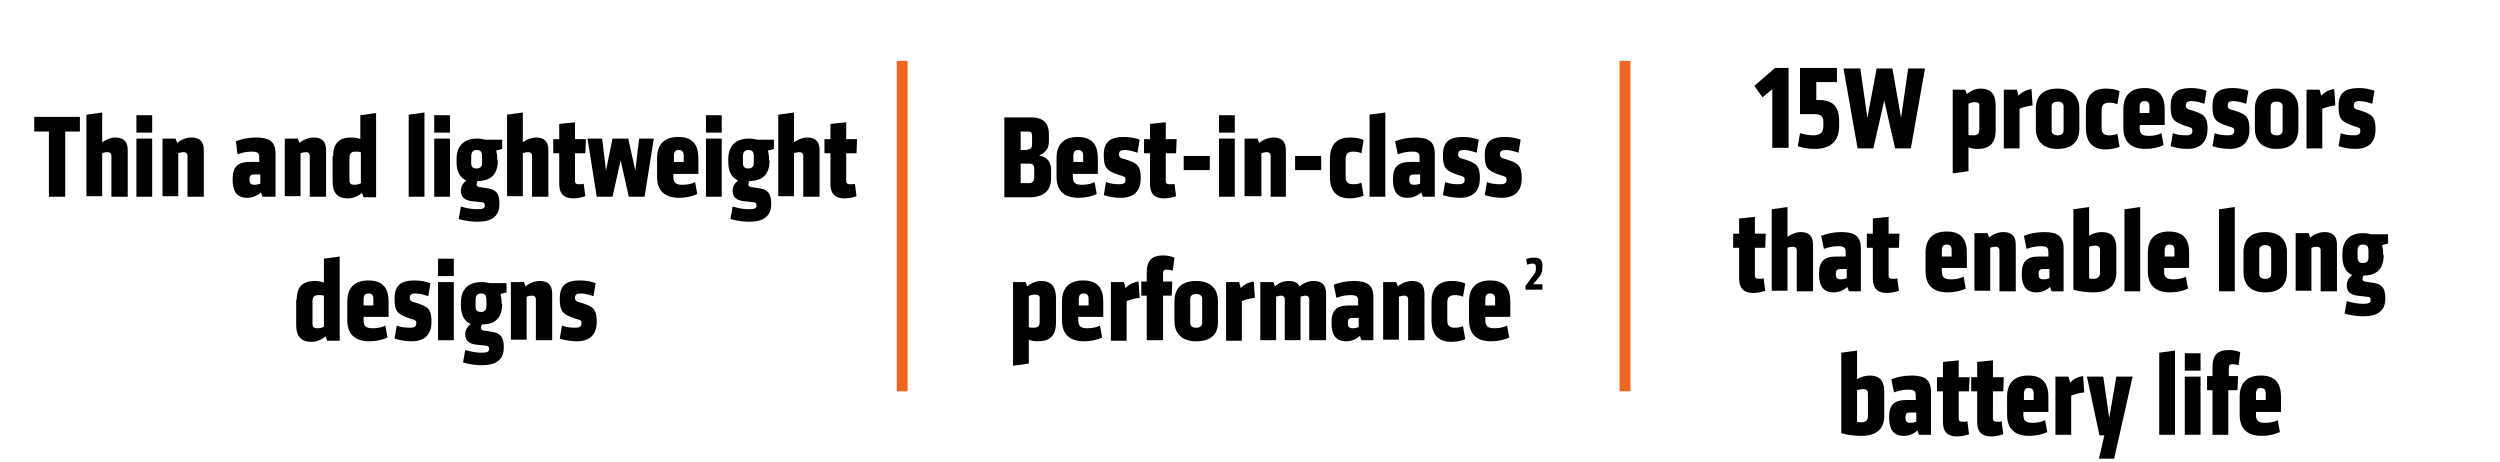 <?xml version="1.0" encoding="utf-8"?>
<!-- Generator: Adobe Illustrator 23.0.3, SVG Export Plug-In . SVG Version: 6.00 Build 0)  -->
<svg version="1.1" id="Layer_1" xmlns="http://www.w3.org/2000/svg" xmlns:xlink="http://www.w3.org/1999/xlink" x="0px" y="0px"
	 viewBox="0 0 460 85" style="enable-background:new 0 0 460 85;" xml:space="preserve">
<style type="text/css">
	.st0{enable-background:new    ;}
	.st1{fill:#EF6620;}
</style>
<g class="st0">
	<path d="M9,24.2H6.3v-2.7h8.4v2.7h-2.7v12H9V24.2z"/>
	<path d="M20.5,36.2v-7.5c0-0.5-0.3-0.7-0.7-0.7c-0.4,0-0.8,0.1-1,0.2v7.9h-2.9V21.1l2.9-0.4v5.5c0.6-0.5,1.6-0.9,2.4-0.9
		c1.5,0,2.3,0.7,2.3,2.3v8.6H20.5z"/>
	<path d="M25.1,24.4v-3.2h2.9v3.2H25.1z M25.1,36.2V25.5h2.9v10.7H25.1z"/>
	<path d="M34.5,36.2v-7.5c0-0.5-0.3-0.7-0.7-0.7c-0.4,0-0.8,0.1-1,0.2v7.9h-2.9V25.5h2.4l0.3,0.8c0.7-0.6,1.7-1,2.6-1
		c1.5,0,2.3,0.7,2.3,2.3v8.6H34.5z"/>
	<path d="M50.7,36.2h-2.4L48,35.4c-0.5,0.5-1.4,1-2.5,1c-2,0-2.7-1.3-2.7-3.4c0-2.3,0.9-3.2,3.2-3.2h1.7v-0.9c0-0.8-0.4-1-1.4-1
		c-1,0-1.8,0.2-2.6,0.5L43.4,26c0.9-0.4,2.3-0.7,3.7-0.7c2.4,0,3.6,0.7,3.6,3V36.2z M47.8,32.1h-1.1c-0.6,0-0.8,0.3-0.8,0.9
		c0,0.7,0.2,1,0.9,1c0.4,0,0.8-0.1,1.1-0.2V32.1z"/>
	<path d="M57,36.2v-7.5c0-0.5-0.3-0.7-0.7-0.7c-0.4,0-0.8,0.1-1,0.2v7.9h-2.9V25.5h2.4l0.3,0.8c0.7-0.6,1.7-1,2.6-1
		c1.5,0,2.3,0.7,2.3,2.3v8.6H57z"/>
	<path d="M61.3,28.7c0-2.5,1.3-3.4,3.3-3.4c0.6,0,1.3,0.1,1.7,0.3v-4.4l2.9-0.4v15.5h-2.3l-0.3-0.8c-0.6,0.5-1.5,1-2.6,1
		c-2,0-2.8-1.1-2.8-3.1V28.7z M66.3,28c-0.2-0.1-0.6-0.1-0.9-0.1c-0.7,0-1.1,0.3-1.1,1.1v4.2c0,0.5,0.2,0.8,0.9,0.8
		c0.5,0,0.9-0.1,1.2-0.3V28z"/>
	<path d="M75.2,36.2V21.1l2.9-0.4v15.5H75.2z"/>
	<path d="M79.9,24.4v-3.2h2.9v3.2H79.9z M79.9,36.2V25.5h2.9v10.7H79.9z"/>
	<path d="M91.6,29.5c0,2.6-1.3,3.8-3.7,3.8c-0.1,0.2-0.2,0.4-0.2,0.6c0,0.3,0.1,0.4,0.4,0.5l1.3,0.2c1.8,0.2,2.5,0.9,2.5,2.9
		c0,2.3-1.4,3.3-4.1,3.3c-1.1,0-2.4-0.2-3.4-0.5l0.4-2.3c1,0.3,2,0.5,3,0.5c1.1,0,1.4-0.2,1.4-0.7c0-0.4-0.2-0.6-0.7-0.6l-1.8-0.2
		c-1.3-0.2-1.9-0.8-1.9-1.9c0-0.8,0.4-1.4,1-1.9c-1.2-0.5-1.8-1.7-1.8-3.4v-0.5c0-2.4,1.3-3.8,3.8-3.8c0.6,0,1.1,0.1,1.5,0.2h3.1
		v1.7l-1.1,0.3c0.1,0.4,0.2,1,0.2,1.5V29.5z M88.7,28.8c0-0.9-0.3-1.2-1-1.2c-0.6,0-1,0.3-1,1.2V30c0,0.7,0.3,1,1,1c0.7,0,1-0.4,1-1
		V28.8z"/>
	<path d="M97.9,36.2v-7.5c0-0.5-0.3-0.7-0.7-0.7c-0.4,0-0.8,0.1-1,0.2v7.9h-2.9V21.1l2.9-0.4v5.5c0.6-0.5,1.6-0.9,2.4-0.9
		c1.5,0,2.3,0.7,2.3,2.3v8.6H97.9z"/>
	<path d="M107.7,36.1c-0.6,0.2-1.3,0.4-2.2,0.4c-2,0-2.6-1.1-2.6-2.7v-5.6h-1.1v-2.6h1.1v-2.8l2.9-0.3v3.1h2l-0.1,2.6h-1.9v5.1
		c0,0.4,0.2,0.6,0.7,0.6c0.4,0,0.7,0,0.9-0.1L107.7,36.1z"/>
	<path d="M116.9,31.4l0.7-5.9h2.7l-1.7,10.7h-2.9l-1.5-6.7l-1.5,6.7h-2.9l-1.7-10.7h2.7l0.7,5.9l1.2-5.9h2.9L116.9,31.4z"/>
	<path d="M123.9,32v0.5c0,1.1,0.4,1.5,1.7,1.5c0.9,0,1.8-0.2,2.3-0.5l0.4,2.2c-0.8,0.4-2.1,0.7-3.3,0.7c-2.8,0-4.1-1.4-4.1-3.9v-3.4
		c0-2.6,1.4-3.9,3.9-3.9c2.7,0,3.7,1.5,3.7,3.9V32H123.9z M125.8,28.6c0-0.7-0.3-1-0.9-1c-0.6,0-0.9,0.3-0.9,1.1v1.1h1.8V28.6z"/>
	<path d="M129.9,24.4v-3.2h2.9v3.2H129.9z M129.9,36.2V25.5h2.9v10.7H129.9z"/>
	<path d="M141.6,29.5c0,2.6-1.3,3.8-3.7,3.8c-0.1,0.2-0.2,0.4-0.2,0.6c0,0.3,0.1,0.4,0.4,0.5l1.3,0.2c1.8,0.2,2.5,0.9,2.5,2.9
		c0,2.3-1.4,3.3-4.1,3.3c-1.1,0-2.4-0.2-3.4-0.5l0.4-2.3c1,0.3,2,0.5,3,0.5c1.1,0,1.4-0.2,1.4-0.7c0-0.4-0.2-0.6-0.7-0.6l-1.8-0.2
		c-1.3-0.2-1.9-0.8-1.9-1.9c0-0.8,0.4-1.4,1-1.9c-1.2-0.5-1.8-1.7-1.8-3.4v-0.5c0-2.4,1.3-3.8,3.8-3.8c0.6,0,1.1,0.1,1.5,0.2h3.1
		v1.7l-1.1,0.3c0.1,0.4,0.2,1,0.2,1.5V29.5z M138.7,28.8c0-0.9-0.3-1.2-1-1.2c-0.6,0-1,0.3-1,1.2V30c0,0.7,0.3,1,1,1
		c0.7,0,1-0.4,1-1V28.8z"/>
	<path d="M147.8,36.2v-7.5c0-0.5-0.3-0.7-0.7-0.7c-0.4,0-0.8,0.1-1,0.2v7.9h-2.9V21.1l2.9-0.4v5.5c0.6-0.5,1.6-0.9,2.4-0.9
		c1.5,0,2.3,0.7,2.3,2.3v8.6H147.8z"/>
	<path d="M157.6,36.1c-0.6,0.2-1.3,0.4-2.2,0.4c-2,0-2.6-1.1-2.6-2.7v-5.6h-1.1v-2.6h1.1v-2.8l2.9-0.3v3.1h2l-0.1,2.6h-1.9v5.1
		c0,0.4,0.2,0.6,0.7,0.6c0.4,0,0.7,0,0.9-0.1L157.6,36.1z"/>
</g>
<g class="st0">
	<path d="M54.6,55.1c0-2.5,1.3-3.4,3.3-3.4c0.6,0,1.3,0.1,1.7,0.3v-4.4l2.9-0.4v15.5h-2.3l-0.3-0.8c-0.6,0.5-1.5,1-2.6,1
		c-2,0-2.8-1.1-2.8-3.1V55.1z M59.5,54.4c-0.2-0.1-0.6-0.1-0.9-0.1c-0.7,0-1.1,0.3-1.1,1.1v4.2c0,0.5,0.2,0.8,0.9,0.8
		c0.5,0,0.9-0.1,1.2-0.3V54.4z"/>
	<path d="M66.9,58.4v0.5c0,1.1,0.4,1.5,1.7,1.5c0.9,0,1.8-0.2,2.3-0.5l0.4,2.2c-0.8,0.4-2.1,0.7-3.3,0.7c-2.8,0-4.1-1.4-4.1-3.9
		v-3.4c0-2.6,1.4-3.9,3.9-3.9c2.7,0,3.7,1.5,3.7,3.9v2.8H66.9z M68.7,55c0-0.7-0.3-1-0.9-1c-0.6,0-0.9,0.3-0.9,1.1v1.1h1.8V55z"/>
	<path d="M75.7,62.8c-1,0-2.2-0.2-3.1-0.5l0.4-2.4c0.7,0.3,1.6,0.4,2.5,0.4c0.7,0,1.1-0.2,1.1-0.8c0-0.6-0.2-0.6-1.2-0.9
		c-2.4-0.8-2.8-1.4-2.8-3.7c0-2.5,1.3-3.3,3.7-3.3c1.1,0,2.1,0.2,2.9,0.5l-0.4,2.4c-0.6-0.2-1.5-0.5-2.3-0.5c-0.8,0-1.1,0.2-1.1,0.8
		c0,0.5,0.2,0.7,1.1,0.9c2.2,0.7,2.9,1.1,2.9,3.5C79.4,61.4,78.3,62.8,75.7,62.8z"/>
	<path d="M80.6,50.8v-3.2h2.9v3.2H80.6z M80.6,62.6V51.9h2.9v10.7H80.6z"/>
	<path d="M92.4,55.9c0,2.6-1.3,3.8-3.7,3.8c-0.1,0.2-0.2,0.4-0.2,0.6c0,0.3,0.1,0.4,0.4,0.5l1.3,0.2c1.8,0.2,2.5,0.9,2.5,2.9
		c0,2.3-1.4,3.3-4.1,3.3c-1.1,0-2.4-0.2-3.4-0.5l0.4-2.3c1,0.3,2,0.5,3,0.5c1.1,0,1.4-0.2,1.4-0.7c0-0.4-0.2-0.6-0.7-0.6l-1.8-0.2
		c-1.3-0.2-1.9-0.8-1.9-1.9c0-0.8,0.4-1.4,1-1.9c-1.2-0.5-1.8-1.7-1.8-3.4v-0.5c0-2.4,1.3-3.8,3.8-3.8c0.6,0,1.1,0.1,1.5,0.2h3.1
		v1.7l-1.1,0.3c0.1,0.4,0.2,1,0.2,1.5V55.9z M89.5,55.2c0-0.9-0.3-1.2-1-1.2c-0.6,0-1,0.3-1,1.2v1.2c0,0.7,0.3,1,1,1
		c0.7,0,1-0.4,1-1V55.2z"/>
	<path d="M98.6,62.6v-7.5c0-0.5-0.3-0.7-0.7-0.7c-0.4,0-0.8,0.1-1,0.2v7.9h-2.9V51.9h2.4l0.3,0.8c0.7-0.6,1.7-1,2.6-1
		c1.5,0,2.3,0.7,2.3,2.3v8.6H98.6z"/>
	<path d="M106.1,62.8c-1,0-2.2-0.2-3.1-0.5l0.4-2.4c0.7,0.3,1.6,0.4,2.5,0.4c0.7,0,1.1-0.2,1.1-0.8c0-0.6-0.2-0.6-1.2-0.9
		c-2.4-0.8-2.8-1.4-2.8-3.7c0-2.5,1.3-3.3,3.7-3.3c1.1,0,2.1,0.2,2.9,0.5l-0.4,2.4c-0.6-0.2-1.5-0.5-2.3-0.5c-0.8,0-1.1,0.2-1.1,0.8
		c0,0.5,0.2,0.7,1.1,0.9c2.2,0.7,2.9,1.1,2.9,3.5C109.8,61.4,108.7,62.8,106.1,62.8z"/>
</g>
<rect x="165" y="11.2" class="st1" width="2" height="60.8"/>
<g class="st0">
	<path d="M184.8,21.6h4.9c2.2,0,3.3,1,3.3,3.1V26c0,1.3-0.6,2.1-1.8,2.6c1.5,0.3,2.2,1.2,2.2,2.7v1.5c0,2.1-1.2,3.5-3.9,3.5h-4.7
		V21.6z M189,27.5c0.7,0,0.9-0.4,0.9-0.9v-1.6c0-0.6-0.2-0.8-0.8-0.8h-1.3v3.4H189z M189.3,33.7c0.7,0,1-0.4,1-1V31
		c0-0.7-0.4-0.9-1-0.9h-1.5v3.6H189.3z"/>
	<path d="M197.4,32v0.5c0,1.1,0.4,1.5,1.7,1.5c0.9,0,1.8-0.2,2.3-0.5l0.4,2.2c-0.8,0.4-2.1,0.7-3.3,0.7c-2.8,0-4.1-1.4-4.1-3.9v-3.4
		c0-2.6,1.4-3.9,3.9-3.9c2.7,0,3.7,1.5,3.7,3.9V32H197.4z M199.3,28.6c0-0.7-0.3-1-0.9-1c-0.6,0-0.9,0.3-0.9,1.1v1.1h1.8V28.6z"/>
	<path d="M206.2,36.4c-1,0-2.2-0.2-3.1-0.5l0.4-2.4c0.7,0.3,1.6,0.4,2.5,0.4c0.7,0,1.1-0.2,1.1-0.8c0-0.6-0.2-0.6-1.2-0.9
		c-2.4-0.8-2.8-1.4-2.8-3.7c0-2.5,1.3-3.3,3.7-3.3c1.1,0,2.1,0.2,2.9,0.5l-0.4,2.4c-0.6-0.2-1.5-0.5-2.3-0.5c-0.8,0-1.1,0.2-1.1,0.8
		c0,0.5,0.2,0.7,1.1,0.9c2.2,0.7,2.9,1.1,2.9,3.5C209.9,35,208.8,36.4,206.2,36.4z"/>
	<path d="M216.4,36.1c-0.6,0.2-1.3,0.4-2.2,0.4c-2,0-2.6-1.1-2.6-2.7v-5.6h-1.1v-2.6h1.1v-2.8l2.9-0.3v3.1h2l-0.1,2.6h-1.9v5.1
		c0,0.4,0.2,0.6,0.7,0.6c0.4,0,0.7,0,0.9-0.1L216.4,36.1z"/>
	<path d="M217.8,28.7h4.8v2.6h-4.8V28.7z"/>
	<path d="M224.3,24.4v-3.2h2.9v3.2H224.3z M224.3,36.2V25.5h2.9v10.7H224.3z"/>
	<path d="M233.8,36.2v-7.5c0-0.5-0.3-0.7-0.7-0.7c-0.4,0-0.8,0.1-1,0.2v7.9H229V25.5h2.4l0.3,0.8c0.7-0.6,1.7-1,2.6-1
		c1.5,0,2.3,0.7,2.3,2.3v8.6H233.8z"/>
	<path d="M238.3,28.7h4.8v2.6h-4.8V28.7z"/>
	<path d="M244.7,29.3c0-2.4,1-4,3.7-4c1.1,0,2.1,0.2,2.5,0.5l-0.4,2.4c-0.4-0.2-1-0.3-1.5-0.3c-1.1,0-1.4,0.5-1.4,1.4v3.2
		c0,0.9,0.3,1.4,1.4,1.4c0.6,0,1.1-0.1,1.5-0.3l0.4,2.4c-0.4,0.2-1.5,0.5-2.5,0.5c-2.7,0-3.7-1.6-3.7-4V29.3z"/>
	<path d="M252,36.2V21.1l2.9-0.4v15.5H252z"/>
	<path d="M264.2,36.2h-2.4l-0.3-0.8c-0.5,0.5-1.4,1-2.5,1c-2,0-2.7-1.3-2.7-3.4c0-2.3,0.9-3.2,3.2-3.2h1.7v-0.9c0-0.8-0.4-1-1.4-1
		s-1.8,0.2-2.6,0.5l-0.5-2.4c0.9-0.4,2.3-0.7,3.7-0.7c2.4,0,3.6,0.7,3.6,3V36.2z M261.2,32.1h-1.1c-0.6,0-0.8,0.3-0.8,0.9
		c0,0.7,0.2,1,0.9,1c0.4,0,0.8-0.1,1.1-0.2V32.1z"/>
	<path d="M268.6,36.4c-1,0-2.2-0.2-3.1-0.5l0.4-2.4c0.7,0.3,1.6,0.4,2.5,0.4c0.7,0,1.1-0.2,1.1-0.8c0-0.6-0.2-0.6-1.2-0.9
		c-2.4-0.8-2.8-1.4-2.8-3.7c0-2.5,1.3-3.3,3.7-3.3c1.1,0,2.1,0.2,2.9,0.5l-0.4,2.4c-0.6-0.2-1.5-0.5-2.3-0.5c-0.8,0-1.1,0.2-1.1,0.8
		c0,0.5,0.2,0.7,1.1,0.9c2.2,0.7,2.9,1.1,2.9,3.5C272.3,35,271.2,36.4,268.6,36.4z"/>
	<path d="M276.3,36.4c-1,0-2.2-0.2-3.1-0.5l0.4-2.4c0.7,0.3,1.6,0.4,2.5,0.4c0.7,0,1.1-0.2,1.1-0.8c0-0.6-0.2-0.6-1.2-0.9
		c-2.4-0.8-2.8-1.4-2.8-3.7c0-2.5,1.3-3.3,3.7-3.3c1.1,0,2.1,0.2,2.9,0.5l-0.4,2.4c-0.6-0.2-1.5-0.5-2.3-0.5c-0.8,0-1.1,0.2-1.1,0.8
		c0,0.5,0.2,0.7,1.1,0.9c2.2,0.7,2.9,1.1,2.9,3.5C280,35,278.9,36.4,276.3,36.4z"/>
</g>
<g class="st0">
	<path d="M194.3,59.4c0,2.5-1.3,3.4-3.3,3.4c-0.6,0-1.3-0.1-1.7-0.3v4.4l-2.9,0.4V51.9h2.3l0.3,0.8c0.6-0.5,1.5-1,2.5-1
		c1.9,0,2.8,1,2.8,3.1V59.4z M190.5,54.2c-0.5,0-0.9,0.1-1.2,0.3v5.7c0.2,0.1,0.5,0.1,0.9,0.1c0.7,0,1.1-0.2,1.1-1.1v-4.2
		C191.4,54.5,191.1,54.2,190.5,54.2z"/>
	<path d="M198.4,58.4v0.5c0,1.1,0.4,1.5,1.7,1.5c0.9,0,1.8-0.2,2.3-0.5l0.4,2.2c-0.8,0.4-2.1,0.7-3.3,0.7c-2.8,0-4.1-1.4-4.1-3.9
		v-3.4c0-2.6,1.4-3.9,3.9-3.9c2.7,0,3.7,1.5,3.7,3.9v2.8H198.4z M200.3,55c0-0.7-0.3-1-0.9-1c-0.6,0-0.9,0.3-0.9,1.1v1.1h1.8V55z"/>
	<path d="M209.7,54.8c-0.9,0.1-1.6,0.3-2.4,0.6v7.3h-2.9V51.9h2.4l0.3,1.1c0.7-0.7,1.5-1.1,2.4-1.2L209.7,54.8z"/>
	<path d="M215.8,49.8c-0.4-0.1-0.8-0.2-1.1-0.2c-0.5,0-0.7,0.2-0.7,0.7v1.5h1.7l-0.1,2.6H214v8.2H211v-8.2h-1v-2.6h1v-1.7
		c0-2.1,0.9-3.1,3-3.1c0.9,0,1.6,0.2,2.1,0.4L215.8,49.8z"/>
	<path d="M220.1,62.8c-2.7,0-4-1.5-4-3.7v-3.7c0-2.3,1.3-3.7,4-3.7s4,1.5,4,3.7v3.7C224.2,61.4,222.9,62.8,220.1,62.8z M221.2,55
		c0-0.6-0.4-0.9-1.1-0.9S219,54.4,219,55v4.4c0,0.6,0.4,0.9,1.1,0.9s1.1-0.3,1.1-0.9V55z"/>
	<path d="M230.9,54.8c-0.9,0.1-1.6,0.3-2.4,0.6v7.3h-2.9V51.9h2.4l0.3,1.1c0.7-0.7,1.5-1.1,2.4-1.2L230.9,54.8z"/>
	<path d="M240.9,62.6v-7.5c0-0.5-0.3-0.7-0.7-0.7c-0.3,0-0.6,0.1-0.9,0.2v8h-2.9v-7.5c0-0.5-0.3-0.7-0.7-0.7c-0.3,0-0.6,0.1-0.9,0.2
		v8h-2.9V51.9h2.4l0.3,0.8c0.6-0.6,1.5-1,2.5-1c1,0,1.7,0.3,2,1c0.6-0.5,1.5-1,2.6-1c1.5,0,2.3,0.7,2.3,2.3v8.6H240.9z"/>
	<path d="M252.9,62.6h-2.4l-0.3-0.8c-0.5,0.5-1.4,1-2.5,1c-2,0-2.7-1.3-2.7-3.4c0-2.3,0.9-3.2,3.2-3.2h1.7v-0.9c0-0.8-0.4-1-1.4-1
		s-1.8,0.2-2.6,0.5l-0.5-2.4c0.9-0.4,2.3-0.7,3.7-0.7c2.4,0,3.6,0.7,3.6,3V62.6z M249.9,58.5h-1.1c-0.6,0-0.8,0.3-0.8,0.9
		c0,0.7,0.2,1,0.9,1c0.4,0,0.8-0.1,1.1-0.2V58.5z"/>
	<path d="M259.1,62.6v-7.5c0-0.5-0.3-0.7-0.7-0.7c-0.4,0-0.8,0.1-1,0.2v7.9h-2.9V51.9h2.4l0.3,0.8c0.7-0.6,1.7-1,2.6-1
		c1.5,0,2.3,0.7,2.3,2.3v8.6H259.1z"/>
	<path d="M263.4,55.7c0-2.4,1-4,3.7-4c1.1,0,2.1,0.2,2.5,0.5l-0.4,2.4c-0.4-0.2-1-0.3-1.5-0.3c-1.1,0-1.4,0.5-1.4,1.4v3.2
		c0,0.9,0.3,1.4,1.4,1.4c0.6,0,1.1-0.1,1.5-0.3l0.4,2.4c-0.4,0.2-1.5,0.5-2.5,0.5c-2.7,0-3.7-1.6-3.7-4V55.7z"/>
	<path d="M273.3,58.4v0.5c0,1.1,0.4,1.5,1.7,1.5c0.9,0,1.8-0.2,2.3-0.5l0.4,2.2c-0.8,0.4-2.1,0.7-3.3,0.7c-2.8,0-4.1-1.4-4.1-3.9
		v-3.4c0-2.6,1.4-3.9,3.9-3.9c2.7,0,3.7,1.5,3.7,3.9v2.8H273.3z M275.1,55c0-0.7-0.3-1-0.9-1c-0.6,0-0.9,0.3-0.9,1.1v1.1h1.8V55z"/>
</g>
<g class="st0">
	<path d="M280.7,52.6l1.4-1.9c0.4-0.5,0.5-0.7,0.5-1.2V49c0-0.3-0.2-0.5-0.6-0.5c-0.4,0-0.7,0.1-1,0.2l-0.2-1
		c0.4-0.2,0.9-0.3,1.5-0.3c1,0,1.5,0.4,1.5,1.4v0.4c0,0.9-0.2,1.3-0.7,1.9l-1,1.2h1.7v1h-3.1V52.6z"/>
</g>
<g class="st0">
	<path d="M326,16.5l-1.7,1.4l-1.5-2.1l3.8-3.3h2.5v14.7h-3V16.5z"/>
	<path d="M331.2,24.5c0.7,0.2,1.6,0.4,2.4,0.4c1.4,0,1.9-0.6,1.9-1.7v-0.7c0-1.1-0.5-1.5-1.6-1.5h-2.7v-8.5h6.8v2.6h-3.8v3.3h0.5
		c2.4,0,3.7,1.1,3.7,3.8v1c0,2.7-1.5,4.2-4.5,4.2c-1.1,0-2.3-0.2-3.1-0.5L331.2,24.5z"/>
	<path d="M349.8,21.7l1.3-9.1h3.1l-2.6,14.7h-2.9l-2-8.8l-2,8.8h-2.9l-2.6-14.7h3.1l1.3,9.1l1.7-9.1h2.9L349.8,21.7z"/>
	<path d="M367.2,24c0,2.5-1.3,3.4-3.3,3.4c-0.6,0-1.3-0.1-1.7-0.3v4.4l-2.9,0.4V16.5h2.3l0.3,0.8c0.6-0.5,1.5-1,2.5-1
		c1.9,0,2.8,1,2.8,3.1V24z M363.4,18.8c-0.5,0-0.9,0.1-1.2,0.3v5.7c0.2,0.1,0.5,0.1,0.9,0.1c0.7,0,1.1-0.2,1.1-1.1v-4.2
		C364.3,19.1,364,18.8,363.4,18.8z"/>
	<path d="M374,19.4c-0.9,0.1-1.6,0.3-2.4,0.6v7.3h-2.9V16.5h2.4l0.3,1.1c0.7-0.7,1.5-1.1,2.4-1.2L374,19.4z"/>
	<path d="M378.6,27.4c-2.7,0-4-1.5-4-3.7V20c0-2.3,1.3-3.7,4-3.7s4,1.5,4,3.7v3.7C382.6,26,381.3,27.4,378.6,27.4z M379.7,19.6
		c0-0.6-0.4-0.9-1.1-0.9c-0.7,0-1.1,0.3-1.1,0.9v4.4c0,0.6,0.4,0.9,1.1,0.9c0.7,0,1.1-0.3,1.1-0.9V19.6z"/>
	<path d="M383.8,20.3c0-2.4,1-4,3.7-4c1.1,0,2.1,0.2,2.5,0.5l-0.4,2.4c-0.4-0.2-1-0.3-1.5-0.3c-1.1,0-1.4,0.5-1.4,1.4v3.2
		c0,0.9,0.3,1.4,1.4,1.4c0.6,0,1.1-0.1,1.5-0.3L390,27c-0.4,0.2-1.5,0.5-2.5,0.5c-2.7,0-3.7-1.6-3.7-4V20.3z"/>
	<path d="M393.7,23v0.5c0,1.1,0.4,1.5,1.7,1.5c0.9,0,1.8-0.2,2.3-0.5l0.4,2.2c-0.8,0.4-2.1,0.7-3.3,0.7c-2.8,0-4.1-1.4-4.1-3.9v-3.4
		c0-2.6,1.4-3.9,3.9-3.9c2.7,0,3.7,1.5,3.7,3.9V23H393.7z M395.5,19.6c0-0.7-0.3-1-0.9-1c-0.6,0-0.9,0.3-0.9,1.1v1.1h1.8V19.6z"/>
	<path d="M402.5,27.4c-1,0-2.2-0.2-3.1-0.5l0.4-2.4c0.7,0.3,1.6,0.4,2.5,0.4c0.7,0,1.1-0.2,1.1-0.8c0-0.6-0.2-0.6-1.2-0.9
		c-2.4-0.8-2.8-1.4-2.8-3.7c0-2.5,1.3-3.3,3.7-3.3c1.1,0,2.1,0.2,2.9,0.5l-0.4,2.4c-0.6-0.2-1.5-0.5-2.3-0.5c-0.8,0-1.1,0.2-1.1,0.8
		c0,0.5,0.2,0.7,1.1,0.9c2.2,0.7,2.9,1.1,2.9,3.5C406.1,26,405,27.4,402.5,27.4z"/>
	<path d="M410.2,27.4c-1,0-2.2-0.2-3.1-0.5l0.4-2.4c0.7,0.3,1.6,0.4,2.5,0.4c0.7,0,1.1-0.2,1.1-0.8c0-0.6-0.2-0.6-1.2-0.9
		c-2.4-0.8-2.8-1.4-2.8-3.7c0-2.5,1.3-3.3,3.7-3.3c1.1,0,2.1,0.2,2.9,0.5l-0.4,2.4c-0.6-0.2-1.5-0.5-2.3-0.5c-0.8,0-1.1,0.2-1.1,0.8
		c0,0.5,0.2,0.7,1.1,0.9c2.2,0.7,2.9,1.1,2.9,3.5C413.9,26,412.8,27.4,410.2,27.4z"/>
	<path d="M418.9,27.4c-2.7,0-4-1.5-4-3.7V20c0-2.3,1.3-3.7,4-3.7s4,1.5,4,3.7v3.7C422.9,26,421.6,27.4,418.9,27.4z M420,19.6
		c0-0.6-0.4-0.9-1.1-0.9c-0.7,0-1.1,0.3-1.1,0.9v4.4c0,0.6,0.4,0.9,1.1,0.9c0.7,0,1.1-0.3,1.1-0.9V19.6z"/>
	<path d="M429.7,19.4c-0.9,0.1-1.6,0.3-2.4,0.6v7.3h-2.9V16.5h2.4l0.3,1.1c0.7-0.7,1.5-1.1,2.4-1.2L429.7,19.4z"/>
	<path d="M433.4,27.4c-1,0-2.2-0.2-3.1-0.5l0.4-2.4c0.7,0.3,1.6,0.4,2.5,0.4c0.7,0,1.1-0.2,1.1-0.8c0-0.6-0.2-0.6-1.2-0.9
		c-2.4-0.8-2.8-1.4-2.8-3.7c0-2.5,1.3-3.3,3.7-3.3c1.1,0,2.1,0.2,2.9,0.5l-0.4,2.4c-0.6-0.2-1.5-0.5-2.3-0.5c-0.8,0-1.1,0.2-1.1,0.8
		c0,0.5,0.2,0.7,1.1,0.9c2.2,0.7,2.9,1.1,2.9,3.5C437.1,26,436,27.4,433.4,27.4z"/>
</g>
<g class="st0">
	<path d="M324.8,53.5c-0.6,0.2-1.3,0.4-2.2,0.4c-2,0-2.6-1.1-2.6-2.7v-5.6h-1.1v-2.6h1.1v-2.8l2.9-0.3v3.1h2l-0.1,2.6h-1.9v5.1
		c0,0.4,0.2,0.6,0.7,0.6c0.4,0,0.7,0,0.9-0.1L324.8,53.5z"/>
	<path d="M330.6,53.6v-7.5c0-0.5-0.3-0.7-0.7-0.7c-0.4,0-0.8,0.1-1,0.2v7.9h-2.9V38.5l2.9-0.4v5.5c0.6-0.5,1.6-0.9,2.4-0.9
		c1.5,0,2.3,0.7,2.3,2.3v8.6H330.6z"/>
	<path d="M342.6,53.6h-2.4l-0.3-0.8c-0.5,0.5-1.4,1-2.5,1c-2,0-2.7-1.3-2.7-3.4c0-2.3,0.9-3.2,3.2-3.2h1.7v-0.9c0-0.8-0.4-1-1.4-1
		c-1,0-1.8,0.2-2.6,0.5l-0.5-2.4c0.9-0.4,2.3-0.7,3.7-0.7c2.4,0,3.6,0.7,3.6,3V53.6z M339.7,49.5h-1.1c-0.6,0-0.8,0.3-0.8,0.9
		c0,0.7,0.2,1,0.9,1c0.4,0,0.8-0.1,1.1-0.2V49.5z"/>
	<path d="M349.4,53.5c-0.6,0.2-1.3,0.4-2.2,0.4c-2,0-2.6-1.1-2.6-2.7v-5.6h-1.1v-2.6h1.1v-2.8l2.9-0.3v3.1h2l-0.1,2.6h-1.9v5.1
		c0,0.4,0.2,0.6,0.7,0.6c0.4,0,0.7,0,0.9-0.1L349.4,53.5z"/>
	<path d="M357.3,49.4v0.5c0,1.1,0.4,1.5,1.7,1.5c0.9,0,1.8-0.2,2.3-0.5l0.4,2.2c-0.8,0.4-2.1,0.7-3.3,0.7c-2.8,0-4.1-1.4-4.1-3.9
		v-3.4c0-2.6,1.4-3.9,3.9-3.9c2.7,0,3.7,1.5,3.7,3.9v2.8H357.3z M359.1,46c0-0.7-0.3-1-0.9-1c-0.6,0-0.9,0.3-0.9,1.1v1.1h1.8V46z"/>
	<path d="M367.9,53.6v-7.5c0-0.5-0.3-0.7-0.7-0.7c-0.4,0-0.8,0.1-1,0.2v7.9h-2.9V42.9h2.4l0.3,0.8c0.7-0.6,1.7-1,2.6-1
		c1.5,0,2.3,0.7,2.3,2.3v8.6H367.9z"/>
	<path d="M379.9,53.6h-2.4l-0.3-0.8c-0.5,0.5-1.4,1-2.5,1c-2,0-2.7-1.3-2.7-3.4c0-2.3,0.9-3.2,3.2-3.2h1.7v-0.9c0-0.8-0.4-1-1.4-1
		c-1,0-1.8,0.2-2.6,0.5l-0.5-2.4c0.9-0.4,2.3-0.7,3.7-0.7c2.4,0,3.6,0.7,3.6,3V53.6z M377,49.5h-1.1c-0.6,0-0.8,0.3-0.8,0.9
		c0,0.7,0.2,1,0.9,1c0.4,0,0.8-0.1,1.1-0.2V49.5z"/>
	<path d="M389.4,50.1c0,2.6-1.6,3.7-4.3,3.7c-1.2,0-2.7-0.2-3.6-0.5V38.5l2.9-0.4v5.3c0.5-0.4,1.5-0.7,2.3-0.7
		c1.8,0,2.7,0.9,2.7,2.9V50.1z M386.4,46c0-0.5-0.2-0.8-0.9-0.8c-0.4,0-0.8,0.1-1.1,0.2v5.8c0.2,0.1,0.5,0.1,0.8,0.1
		c0.7,0,1.2-0.3,1.2-1.1V46z"/>
	<path d="M390.9,53.6V38.5l2.9-0.4v15.5H390.9z"/>
	<path d="M398.2,49.4v0.5c0,1.1,0.4,1.5,1.7,1.5c0.9,0,1.8-0.2,2.3-0.5l0.4,2.2c-0.8,0.4-2.1,0.7-3.3,0.7c-2.8,0-4.1-1.4-4.1-3.9
		v-3.4c0-2.6,1.4-3.9,3.9-3.9c2.7,0,3.7,1.5,3.7,3.9v2.8H398.2z M400.1,46c0-0.7-0.3-1-0.9-1c-0.6,0-0.9,0.3-0.9,1.1v1.1h1.8V46z"/>
	<path d="M408.3,53.6V38.5l2.9-0.4v15.5H408.3z"/>
	<path d="M416.8,53.8c-2.7,0-4-1.5-4-3.7v-3.7c0-2.3,1.3-3.7,4-3.7s4,1.5,4,3.7v3.7C420.8,52.4,419.5,53.8,416.8,53.8z M417.9,46
		c0-0.6-0.4-0.9-1.1-0.9c-0.7,0-1.1,0.3-1.1,0.9v4.4c0,0.6,0.4,0.9,1.1,0.9c0.7,0,1.1-0.3,1.1-0.9V46z"/>
	<path d="M427,53.6v-7.5c0-0.5-0.3-0.7-0.7-0.7c-0.4,0-0.8,0.1-1,0.2v7.9h-2.9V42.9h2.4l0.3,0.8c0.7-0.6,1.7-1,2.6-1
		c1.5,0,2.3,0.7,2.3,2.3v8.6H427z"/>
	<path d="M438.6,46.9c0,2.6-1.3,3.8-3.7,3.8c-0.1,0.2-0.2,0.4-0.2,0.6c0,0.3,0.1,0.4,0.4,0.5l1.3,0.2c1.8,0.2,2.5,0.9,2.5,2.9
		c0,2.3-1.4,3.3-4.1,3.3c-1.1,0-2.4-0.2-3.4-0.5l0.4-2.3c1,0.3,2,0.5,3,0.5c1.1,0,1.4-0.2,1.4-0.7c0-0.4-0.2-0.6-0.7-0.6l-1.8-0.2
		c-1.3-0.2-1.9-0.8-1.9-1.9c0-0.8,0.4-1.4,1-1.9c-1.2-0.5-1.8-1.7-1.8-3.4v-0.5c0-2.4,1.3-3.8,3.8-3.8c0.6,0,1.1,0.1,1.5,0.2h3.1
		v1.7l-1.1,0.3c0.1,0.4,0.2,1,0.2,1.5V46.9z M435.8,46.2c0-0.9-0.3-1.2-1-1.2s-1,0.3-1,1.2v1.2c0,0.7,0.3,1,1,1s1-0.4,1-1V46.2z"/>
	<path d="M346.7,76.5c0,2.6-1.6,3.7-4.3,3.7c-1.2,0-2.7-0.2-3.6-0.5V64.9l2.9-0.4v5.3c0.5-0.4,1.5-0.7,2.3-0.7
		c1.8,0,2.7,0.9,2.7,2.9V76.5z M343.7,72.4c0-0.5-0.2-0.8-0.9-0.8c-0.4,0-0.8,0.1-1.1,0.2v5.8c0.2,0.1,0.5,0.1,0.8,0.1
		c0.7,0,1.2-0.3,1.2-1.1V72.4z"/>
	<path d="M355.5,80h-2.4l-0.3-0.8c-0.5,0.5-1.4,1-2.5,1c-2,0-2.7-1.3-2.7-3.4c0-2.3,0.9-3.2,3.2-3.2h1.7v-0.9c0-0.8-0.4-1-1.4-1
		c-1,0-1.8,0.2-2.6,0.5l-0.5-2.4c0.9-0.4,2.3-0.7,3.7-0.7c2.4,0,3.6,0.7,3.6,3V80z M352.5,75.9h-1.1c-0.6,0-0.8,0.3-0.8,0.9
		c0,0.7,0.2,1,0.9,1c0.4,0,0.8-0.1,1.1-0.2V75.9z"/>
	<path d="M362.3,79.9c-0.6,0.2-1.3,0.4-2.2,0.4c-2,0-2.6-1.1-2.6-2.7v-5.6h-1.1v-2.6h1.1v-2.8l2.9-0.3v3.1h2l-0.1,2.6h-1.9V77
		c0,0.4,0.2,0.6,0.7,0.6c0.4,0,0.7,0,0.9-0.1L362.3,79.9z"/>
	<path d="M368.6,79.9c-0.6,0.2-1.3,0.4-2.2,0.4c-2,0-2.6-1.1-2.6-2.7v-5.6h-1.1v-2.6h1.1v-2.8l2.9-0.3v3.1h2l-0.1,2.6h-1.9V77
		c0,0.4,0.2,0.6,0.7,0.6c0.4,0,0.7,0,0.9-0.1L368.6,79.9z"/>
	<path d="M372.3,75.8v0.5c0,1.1,0.4,1.5,1.7,1.5c0.9,0,1.8-0.2,2.3-0.5l0.4,2.2c-0.8,0.4-2.1,0.7-3.3,0.7c-2.8,0-4.1-1.4-4.1-3.9V73
		c0-2.6,1.4-3.9,3.9-3.9c2.7,0,3.7,1.5,3.7,3.9v2.8H372.3z M374.2,72.4c0-0.7-0.3-1-0.9-1c-0.6,0-0.9,0.3-0.9,1.1v1.1h1.8V72.4z"/>
	<path d="M383.5,72.2c-0.9,0.1-1.6,0.3-2.4,0.6V80h-2.9V69.3h2.4l0.3,1.1c0.7-0.7,1.5-1.1,2.4-1.2L383.5,72.2z"/>
	<path d="M389.4,69.3h3l-3.4,15.1h-2.8l1-4.3h-0.9L384,69.3h3l1.1,7.6L389.4,69.3z"/>
	<path d="M397.3,80V64.9l2.9-0.4V80H397.3z"/>
	<path d="M402,68.2v-3.2h2.9v3.2H402z M402,80V69.3h2.9V80H402z"/>
	<path d="M411.9,67.2c-0.4-0.1-0.8-0.2-1.1-0.2c-0.5,0-0.7,0.2-0.7,0.7v1.5h1.7l-0.1,2.6H410V80h-2.9v-8.2h-1v-2.6h1v-1.7
		c0-2.1,0.9-3.1,3-3.1c0.9,0,1.6,0.2,2.1,0.4L411.9,67.2z"/>
	<path d="M415.1,75.8v0.5c0,1.1,0.4,1.5,1.7,1.5c0.9,0,1.8-0.2,2.3-0.5l0.4,2.2c-0.8,0.4-2.1,0.7-3.3,0.7c-2.8,0-4.1-1.4-4.1-3.9V73
		c0-2.6,1.4-3.9,3.9-3.9c2.7,0,3.7,1.5,3.7,3.9v2.8H415.1z M416.9,72.4c0-0.7-0.3-1-0.9-1c-0.6,0-0.9,0.3-0.9,1.1v1.1h1.8V72.4z"/>
</g>
<rect x="298" y="11.2" class="st1" width="2" height="60.8"/>
</svg>

